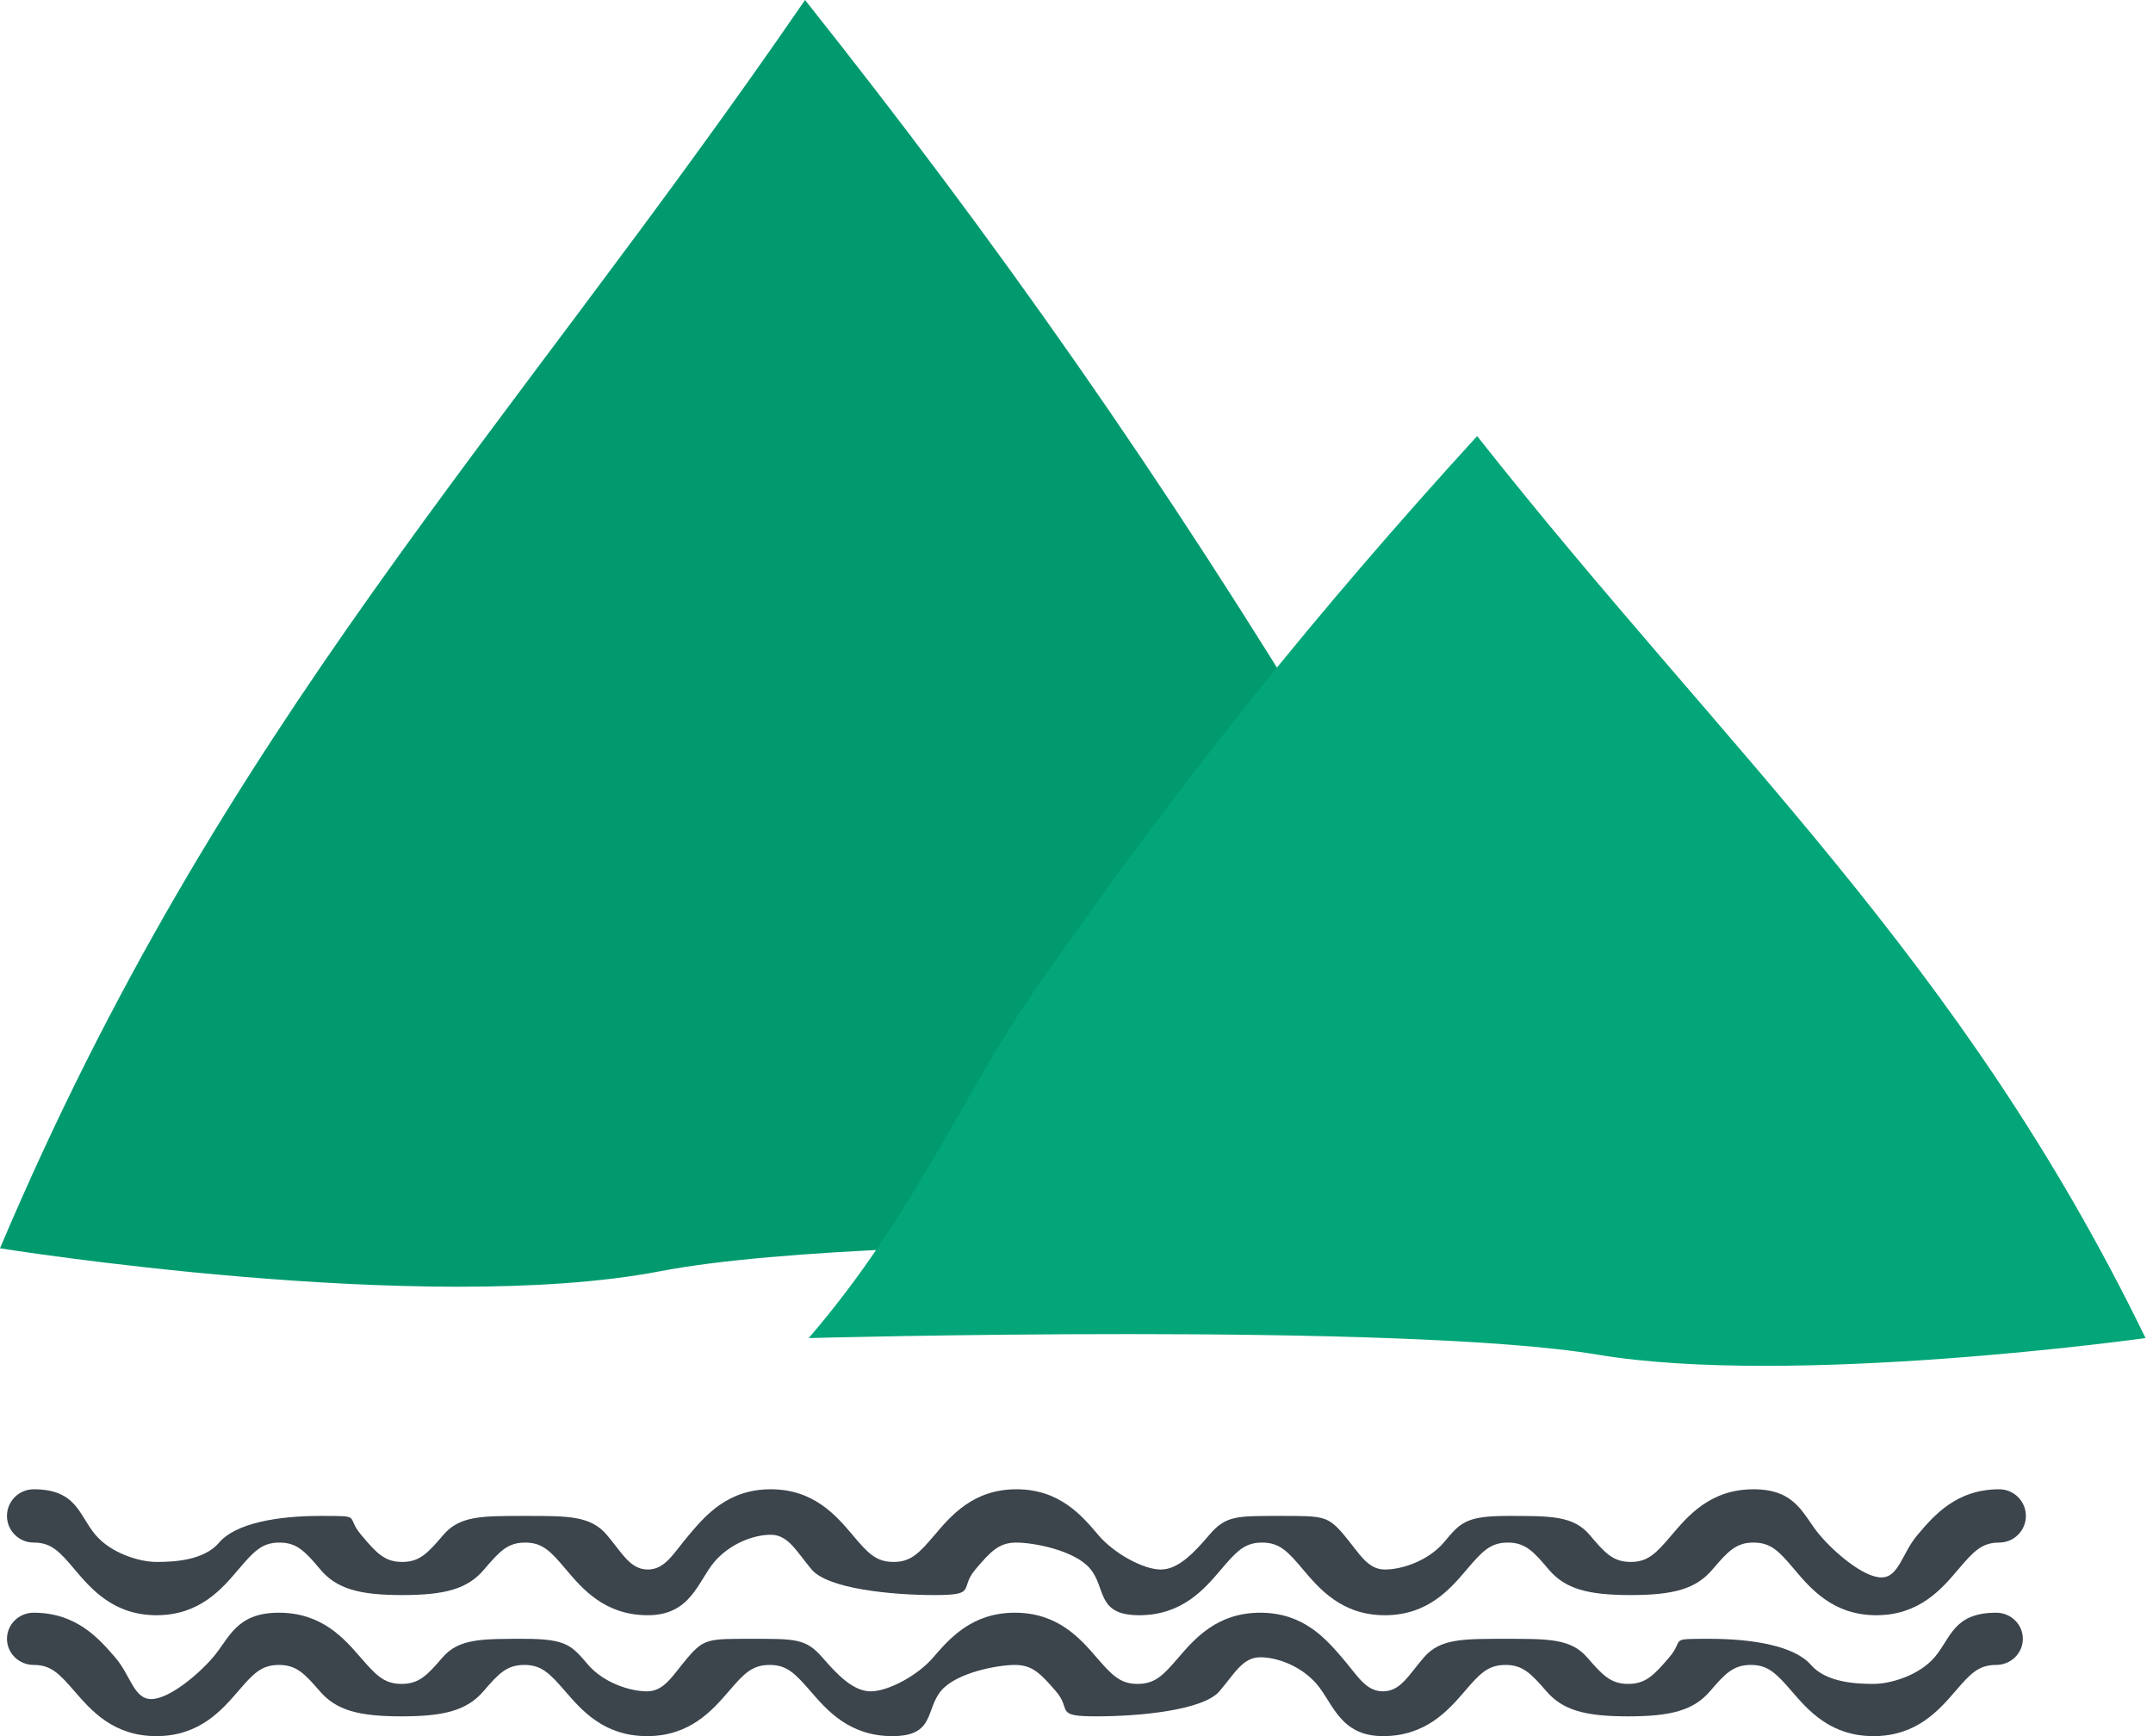 <svg width="124" height="100" viewBox="0 0 124 100" fill="none" xmlns="http://www.w3.org/2000/svg">
<path d="M115.148 85.782C112.664 85.782 111.376 87.304 110.434 88.415C109.551 89.45 109.366 90.86 108.357 90.86C107.347 90.86 105.675 89.453 104.792 88.402C103.85 87.292 103.48 85.782 100.996 85.782C98.512 85.782 97.225 87.304 96.282 88.415C95.4 89.45 94.93 89.968 93.92 89.968C92.911 89.968 92.441 89.465 91.558 88.415C90.616 87.304 89.321 87.317 86.837 87.317C84.353 87.317 84.092 87.742 83.15 88.852C82.268 89.887 80.771 90.405 79.761 90.405C78.751 90.405 78.289 89.465 77.407 88.415C76.465 87.304 76.213 87.317 73.73 87.317C71.245 87.317 70.598 87.292 69.656 88.402C68.773 89.438 67.865 90.405 66.855 90.405C65.845 90.405 64.138 89.465 63.255 88.415C62.316 87.304 61.026 85.782 58.541 85.782C56.057 85.782 54.77 87.304 53.828 88.415C52.945 89.45 52.475 89.968 51.466 89.968C50.456 89.968 49.986 89.465 49.104 88.415C48.164 87.304 46.874 85.782 44.39 85.782C41.906 85.782 40.618 87.304 39.679 88.415C38.796 89.45 38.321 90.405 37.312 90.405C36.302 90.405 35.84 89.465 34.955 88.415C34.015 87.304 32.722 87.317 30.241 87.317C27.76 87.317 26.472 87.304 25.53 88.415C24.647 89.45 24.178 89.968 23.168 89.968C22.158 89.968 21.688 89.465 20.806 88.415C19.866 87.304 20.936 87.317 18.452 87.317C15.967 87.317 13.565 87.742 12.623 88.852C11.74 89.887 10.026 89.968 9.016 89.968C8.007 89.968 6.376 89.453 5.494 88.402C4.551 87.292 4.425 85.782 1.941 85.782C1.532 85.782 1.141 85.944 0.852 86.232C0.564 86.52 0.401 86.91 0.401 87.317C0.401 87.724 0.564 88.115 0.852 88.402C1.141 88.69 1.532 88.852 1.941 88.852C2.95 88.852 3.42 89.354 4.303 90.405C5.245 91.515 6.532 93.037 9.016 93.037C11.5 93.037 12.788 91.515 13.727 90.405C14.61 89.37 15.08 88.852 16.09 88.852C17.099 88.852 17.569 89.354 18.452 90.405C19.391 91.515 20.684 91.876 23.168 91.876C25.652 91.876 26.937 91.515 27.879 90.405C28.762 89.37 29.231 88.852 30.241 88.852C31.251 88.852 31.718 89.354 32.6 90.405C33.54 91.515 34.83 93.037 37.312 93.037C39.793 93.037 40.2 91.078 41.139 89.968C42.022 88.932 43.38 88.402 44.39 88.402C45.4 88.402 45.864 89.354 46.747 90.405C47.689 91.515 51.344 91.876 53.828 91.876C56.312 91.876 55.232 91.515 56.172 90.405C57.054 89.37 57.524 88.852 58.534 88.852C59.543 88.852 61.899 89.301 62.781 90.352C63.721 91.463 63.125 93.037 65.609 93.037C68.094 93.037 69.381 91.515 70.323 90.405C71.206 89.37 71.675 88.852 72.685 88.852C73.695 88.852 74.165 89.354 75.047 90.405C75.99 91.515 77.277 93.037 79.761 93.037C82.245 93.037 83.532 91.515 84.475 90.405C85.357 89.37 85.827 88.852 86.837 88.852C87.846 88.852 88.316 89.354 89.199 90.405C90.141 91.515 91.436 91.876 93.92 91.876C96.404 91.876 97.684 91.515 98.626 90.405C99.509 89.37 99.978 88.852 100.988 88.852C101.998 88.852 102.468 89.354 103.35 90.405C104.293 91.515 105.58 93.037 108.064 93.037C110.548 93.037 111.836 91.515 112.778 90.405C113.66 89.37 114.13 88.852 115.14 88.852C115.548 88.852 115.94 88.69 116.228 88.402C116.517 88.115 116.679 87.724 116.679 87.317C116.679 86.91 116.517 86.52 116.228 86.232C115.94 85.944 115.548 85.782 115.14 85.782H115.148Z" fill="#3C444C"/>
<path d="M1.931 92.892C4.411 92.892 5.697 94.383 6.637 95.471C7.519 96.485 7.703 97.867 8.711 97.867C9.72 97.867 11.389 96.489 12.271 95.459C13.211 94.371 13.581 92.892 16.061 92.892C18.541 92.892 19.827 94.383 20.768 95.471C21.649 96.485 22.118 96.993 23.126 96.993C24.134 96.993 24.603 96.501 25.485 95.471C26.425 94.383 27.719 94.396 30.199 94.396C32.679 94.396 32.939 94.811 33.88 95.9C34.761 96.914 36.256 97.421 37.264 97.421C38.272 97.421 38.734 96.501 39.615 95.471C40.556 94.383 40.806 94.396 43.286 94.396C45.767 94.396 46.413 94.371 47.354 95.459C48.235 96.474 49.142 97.421 50.151 97.421C51.159 97.421 52.864 96.501 53.745 95.471C54.683 94.383 55.971 92.892 58.452 92.892C60.932 92.892 62.218 94.383 63.158 95.471C64.04 96.485 64.509 96.993 65.517 96.993C66.525 96.993 66.994 96.501 67.875 95.471C68.814 94.383 70.102 92.892 72.582 92.892C75.062 92.892 76.348 94.383 77.286 95.471C78.167 96.485 78.641 97.421 79.65 97.421C80.658 97.421 81.119 96.501 82.003 95.471C82.941 94.383 84.232 94.396 86.71 94.396C89.187 94.396 90.473 94.383 91.414 95.471C92.295 96.485 92.764 96.993 93.772 96.993C94.78 96.993 95.249 96.501 96.131 95.471C97.069 94.383 96.001 94.396 98.481 94.396C100.962 94.396 103.361 94.811 104.301 95.9C105.183 96.914 106.894 96.993 107.902 96.993C108.911 96.993 110.539 96.489 111.42 95.459C112.361 94.371 112.487 92.892 114.967 92.892C115.375 92.892 115.766 93.05 116.054 93.332C116.342 93.614 116.504 93.997 116.504 94.396C116.504 94.794 116.342 95.177 116.054 95.459C115.766 95.741 115.375 95.9 114.967 95.9C113.959 95.9 113.49 96.392 112.609 97.421C111.668 98.509 110.383 100.001 107.902 100.001C105.422 100.001 104.137 98.509 103.198 97.421C102.317 96.407 101.848 95.9 100.84 95.9C99.832 95.9 99.362 96.392 98.481 97.421C97.543 98.509 96.252 98.862 93.772 98.862C91.292 98.862 90.009 98.509 89.068 97.421C88.187 96.407 87.718 95.9 86.71 95.9C85.701 95.9 85.235 96.392 84.354 97.421C83.415 98.509 82.127 100.001 79.65 100.001C77.172 100.001 76.766 98.081 75.828 96.993C74.947 95.978 73.59 95.459 72.582 95.459C71.574 95.459 71.11 96.392 70.229 97.421C69.288 98.509 65.639 98.862 63.158 98.862C60.678 98.862 61.756 98.509 60.818 97.421C59.937 96.407 59.468 95.9 58.459 95.9C57.451 95.9 55.1 96.34 54.218 97.37C53.28 98.458 53.875 100.001 51.394 100.001C48.914 100.001 47.629 98.509 46.688 97.421C45.806 96.407 45.337 95.9 44.329 95.9C43.321 95.9 42.852 96.392 41.971 97.421C41.03 98.509 39.744 100.001 37.264 100.001C34.784 100.001 33.498 98.509 32.557 97.421C31.676 96.407 31.207 95.9 30.199 95.9C29.191 95.9 28.722 96.392 27.84 97.421C26.9 98.509 25.606 98.862 23.126 98.862C20.646 98.862 19.368 98.509 18.427 97.421C17.546 96.407 17.077 95.9 16.069 95.9C15.06 95.9 14.591 96.392 13.71 97.421C12.769 98.509 11.484 100.001 9.004 100.001C6.523 100.001 5.238 98.509 4.297 97.421C3.416 96.407 2.947 95.9 1.938 95.9C1.531 95.9 1.14 95.741 0.852 95.459C0.563 95.177 0.402 94.794 0.402 94.396C0.402 93.997 0.563 93.614 0.852 93.332C1.14 93.05 1.531 92.892 1.938 92.892H1.931Z" fill="#3C444C"/>
<path d="M46.366 0C57.261 13.714 66.902 27.361 76.995 44.076C82.052 52.451 85.411 62.128 92.733 71.902C92.733 71.902 51.567 70.616 38.022 73.223C24.477 75.829 0 71.902 0 71.902C12.778 41.694 28.976 25.325 46.366 0Z" fill="#019A6F"/>
<path d="M85.074 25.118C76.028 35.028 68.024 44.889 59.644 56.966C55.445 63.018 52.656 70.011 46.577 77.073C46.577 77.073 80.756 76.144 92.002 78.027C103.249 79.911 123.571 77.073 123.571 77.073C112.962 55.245 99.513 43.417 85.074 25.118Z" fill="#03A678"/>
</svg>
